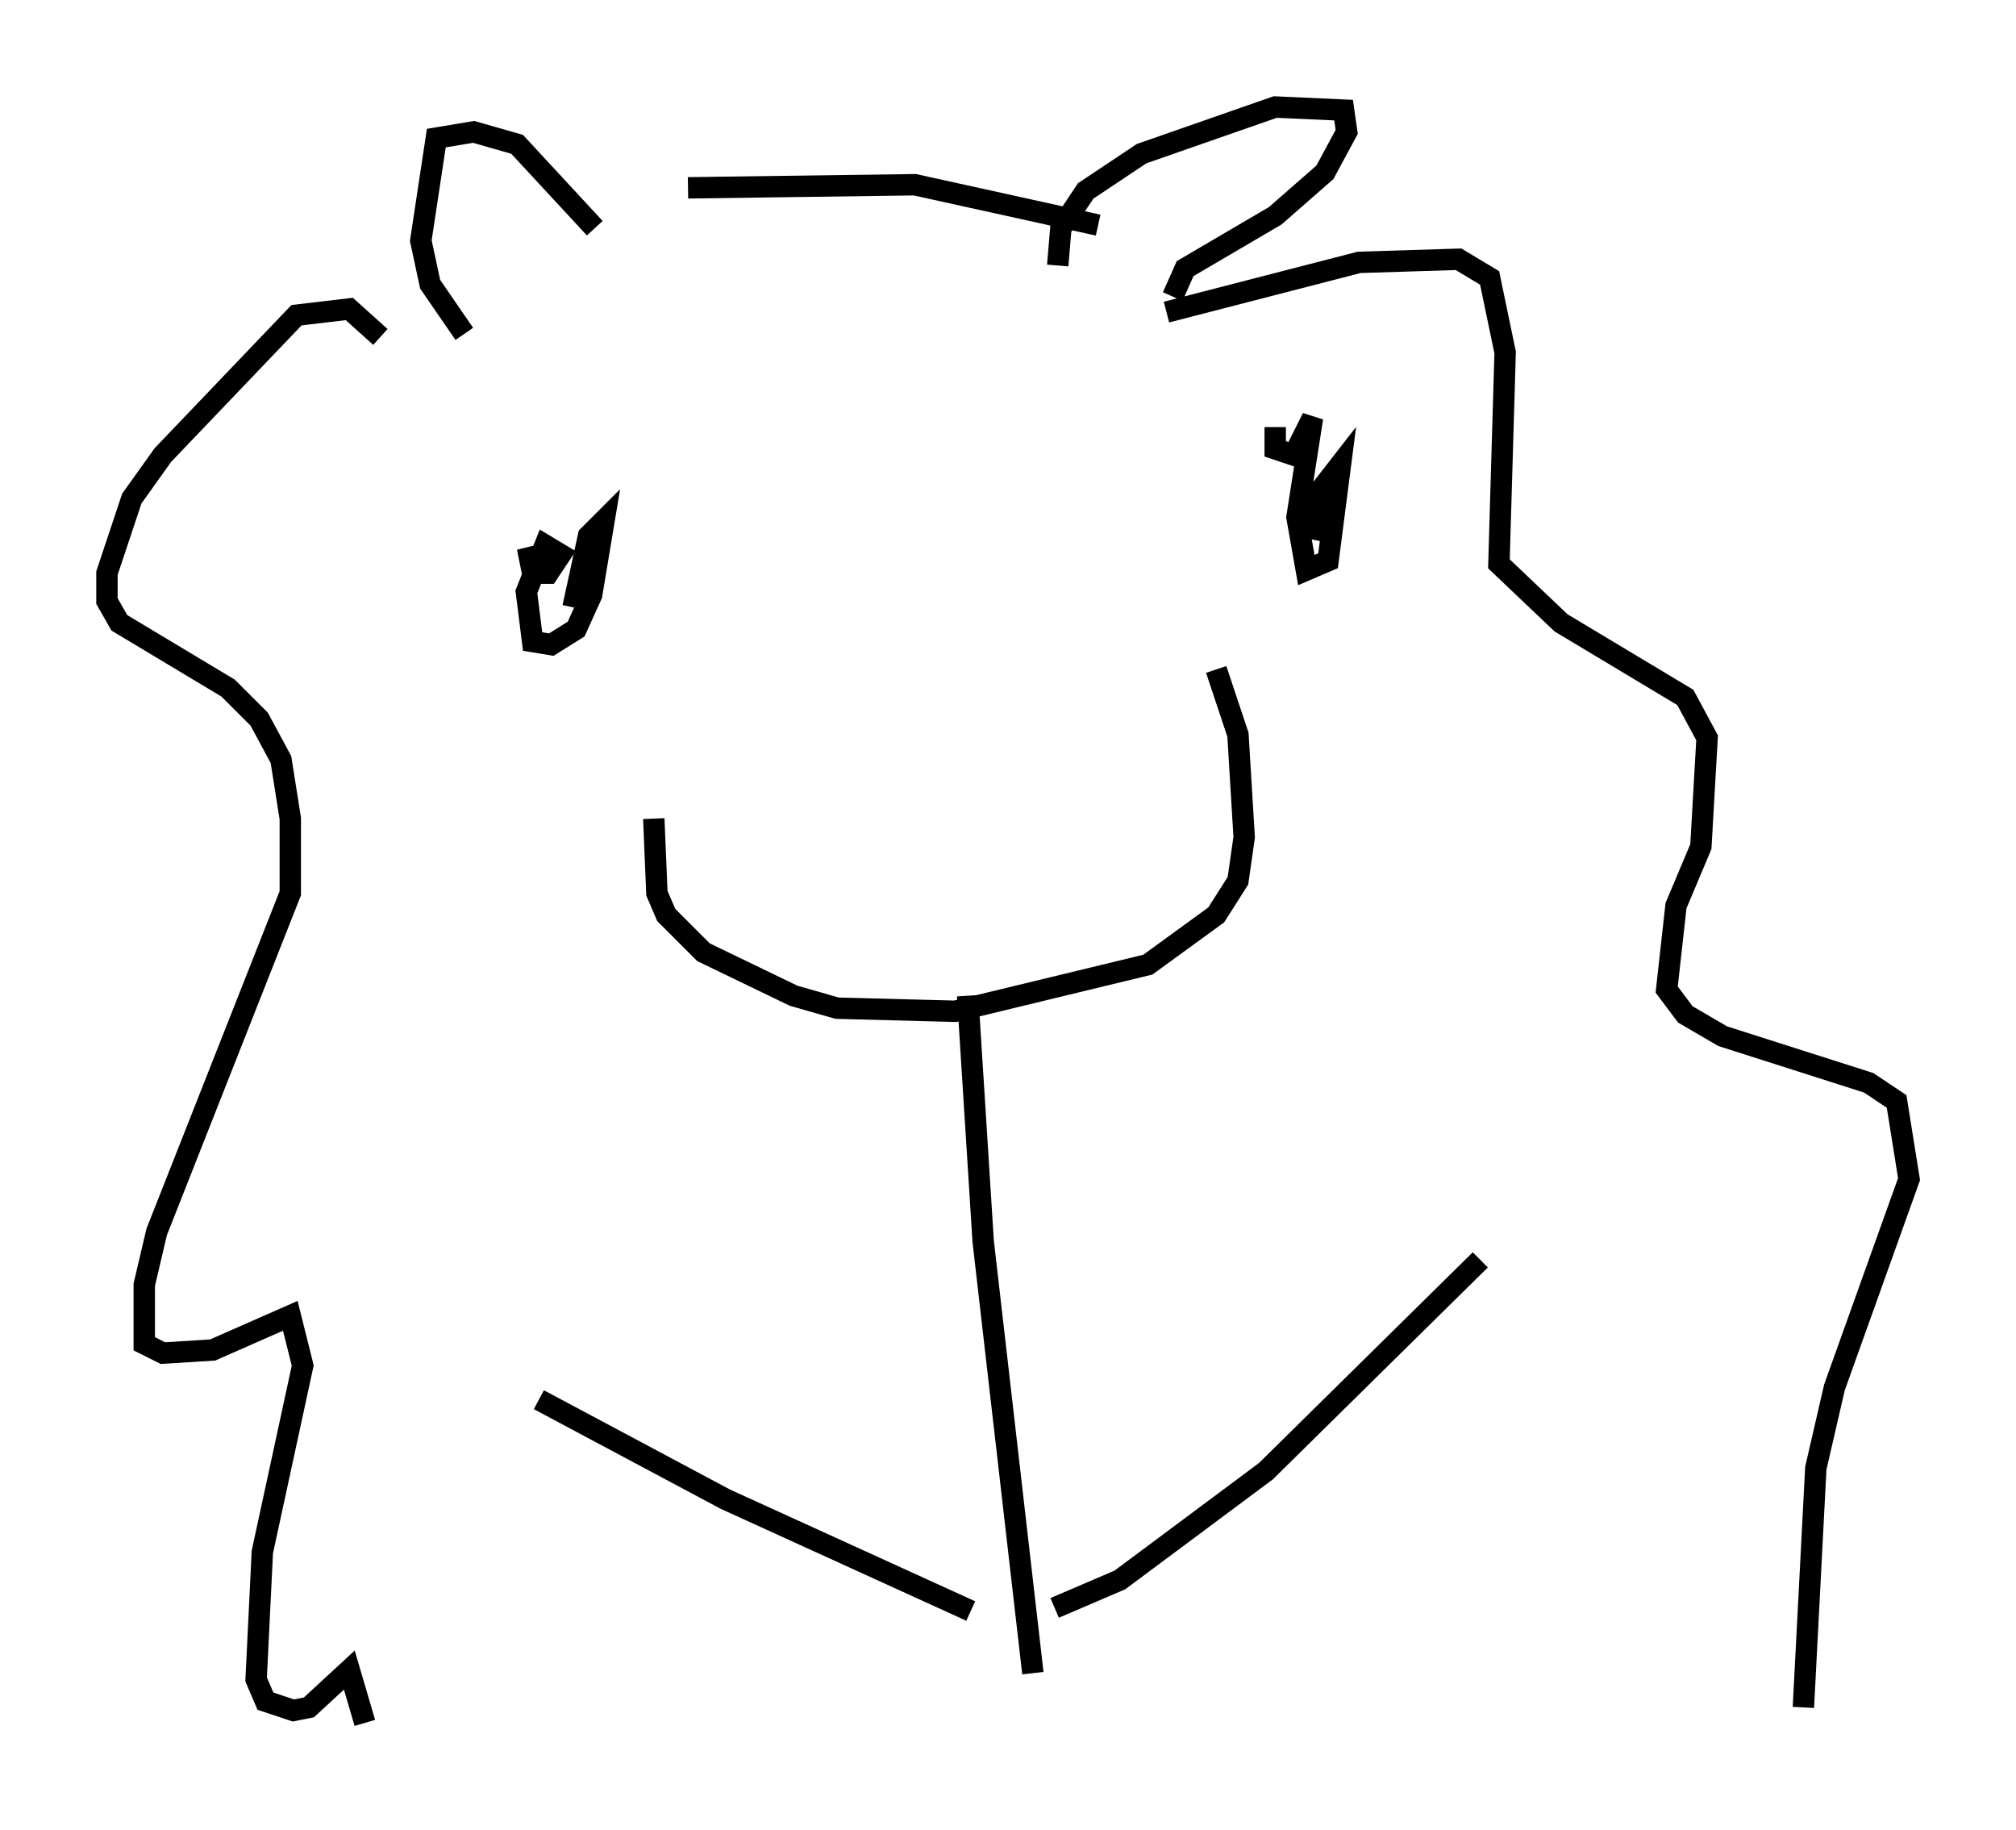 <?xml version="1.0" encoding="utf-8" ?>
<svg baseProfile="full" height="85.531" version="1.1" width="94.246" xmlns="http://www.w3.org/2000/svg" xmlns:ev="http://www.w3.org/2001/xml-events" xmlns:xlink="http://www.w3.org/1999/xlink"><defs /><rect fill="white" height="85.531" width="94.246" x="0" y="0" /><path d="M32.162, 32.162 m-1.598, 6.101 l0.145, 3.486 0.436, 1.017 l1.743, 1.743 4.212, 2.034 l2.034, 0.581 5.52, 0.145 l9.006, -2.179 3.196, -2.324 l1.017, -1.598 0.291, -2.034 l-0.291, -4.793 -1.017, -3.05 m-11.62, 15.251 l0.726, 11.475 2.324, 20.19 m1.017, -3.05 l3.05, -1.307 6.827, -5.084 l10.022, -9.877 m-23.821, 16.413 l-11.475, -5.229 -8.715, -4.648 m-7.408, -49.676 l-1.453, -1.307 -2.469, 0.291 l-6.246, 6.536 -1.453, 2.034 l-1.162, 3.486 0.0, 1.307 l0.581, 1.017 5.084, 3.05 l1.453, 1.453 1.017, 1.888 l0.436, 2.76 0.0, 3.486 l-6.246, 15.832 -0.581, 2.469 l0.0, 2.76 0.872, 0.436 l2.324, -0.145 3.631, -1.598 l0.581, 2.324 -1.888, 8.715 l-0.291, 5.955 0.436, 1.017 l1.307, 0.436 0.726, -0.145 l1.888, -1.743 0.726, 2.469 m37.475, -65.944 l9.006, -2.324 4.648, -0.145 l1.453, 0.872 0.726, 3.486 l-0.291, 9.877 2.905, 2.76 l5.81, 3.486 1.017, 1.888 l-0.291, 5.084 -1.162, 2.76 l-0.436, 3.922 0.872, 1.162 l1.743, 1.017 6.827, 2.179 l1.307, 0.872 0.581, 3.631 l-3.486, 9.732 -0.872, 3.777 l-0.581, 11.184 m-58.391, -54.033 l-1.162, 0.291 0.145, 0.726 l0.726, 0.0 0.581, -0.872 l-0.726, -0.436 -0.872, 2.179 l0.291, 2.324 0.872, 0.145 l1.162, -0.726 0.726, -1.598 l0.581, -3.486 -0.726, 0.726 l-0.726, 3.341 m32.827, -8.425 l0.0, 1.017 0.872, 0.291 l0.872, -1.743 -0.726, 4.648 l0.436, 2.469 1.017, -0.436 l0.581, -4.503 -1.017, 1.307 l-0.436, 2.179 m-6.391, -11.33 l0.581, -1.307 4.212, -2.469 l2.324, -2.034 1.017, -1.888 l-0.145, -1.017 -3.196, -0.145 l-6.246, 2.179 -2.615, 1.743 l-1.162, 1.743 -0.145, 1.743 m-21.642, -1.743 l-3.631, -3.922 -2.034, -0.581 l-1.743, 0.291 -0.726, 4.793 l0.436, 2.034 1.598, 2.324 m10.458, -6.827 l10.603, -0.145 8.57, 1.888 " fill="none" stroke="black" stroke-width="1" /></svg>